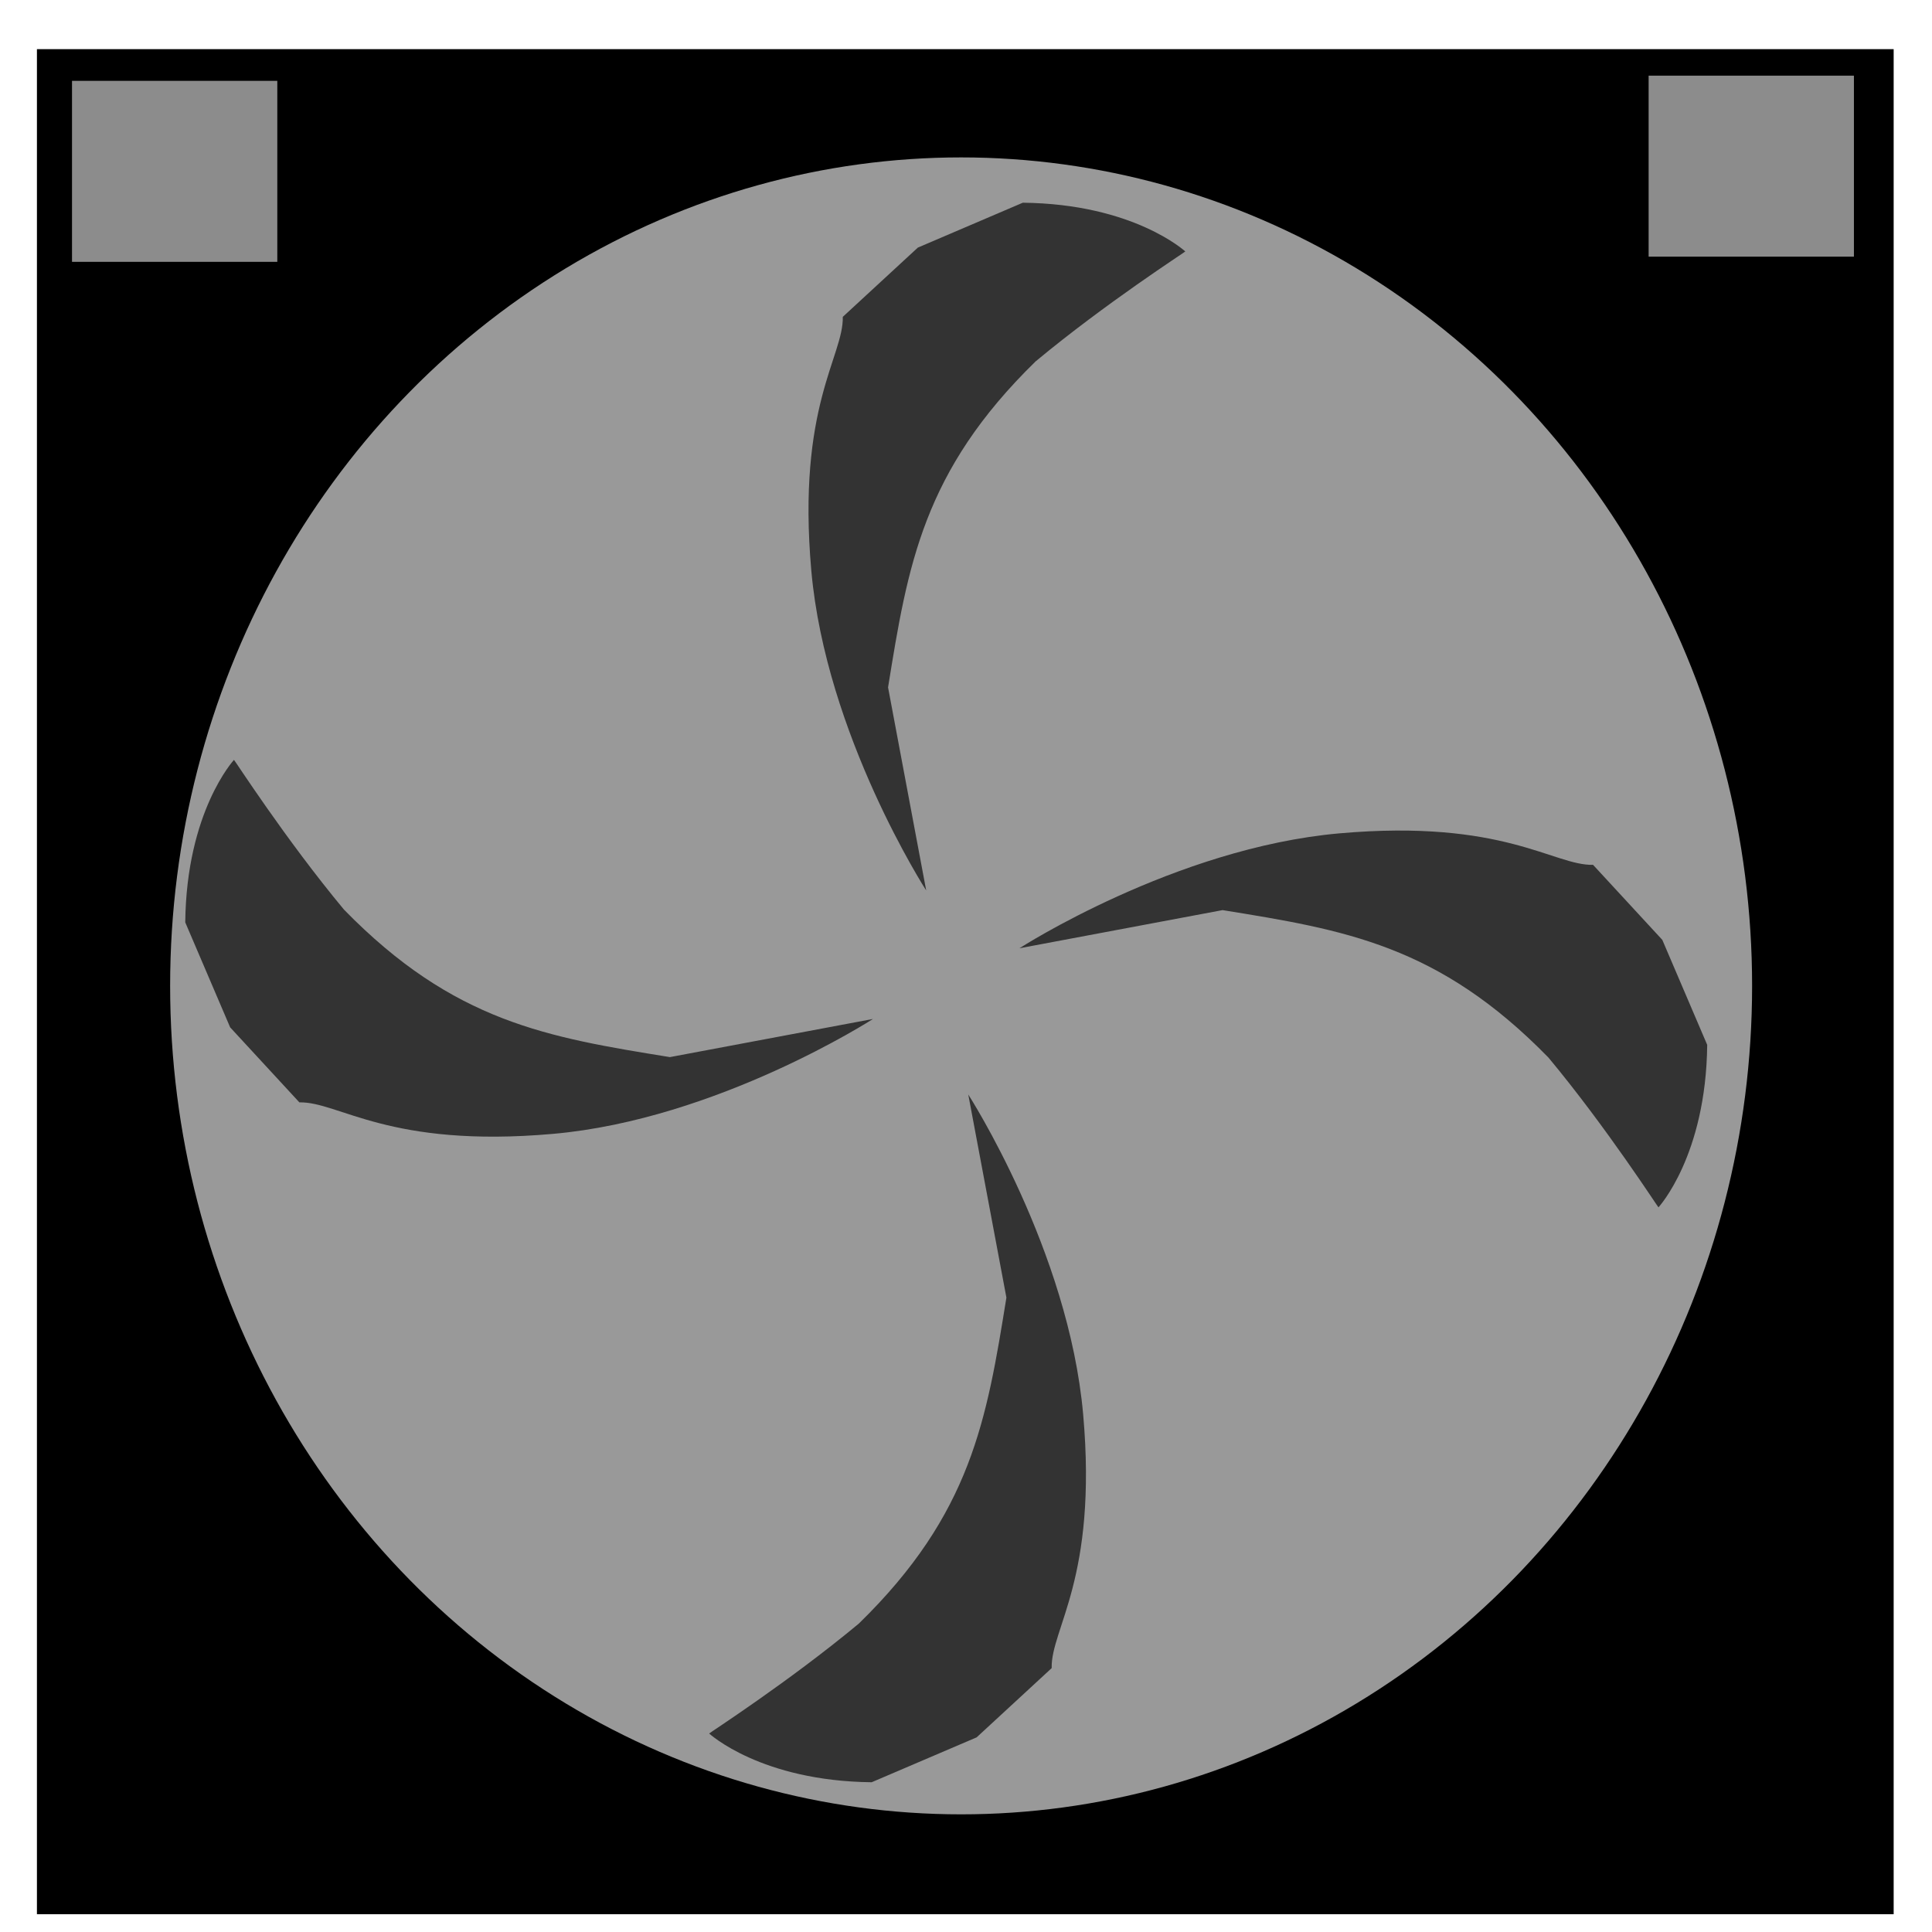 <?xml version="1.0" encoding="UTF-8" standalone="no"?>
<!-- Created with Inkscape (http://www.inkscape.org/) -->

<svg
   xmlns:dc="http://purl.org/dc/elements/1.1/"
   xmlns:cc="http://creativecommons.org/ns#"
   xmlns:rdf="http://www.w3.org/1999/02/22-rdf-syntax-ns#"
   xmlns:svg="http://www.w3.org/2000/svg"
   xmlns="http://www.w3.org/2000/svg"
   xmlns:sodipodi="http://sodipodi.sourceforge.net/DTD/sodipodi-0.dtd"
   xmlns:inkscape="http://www.inkscape.org/namespaces/inkscape"
   width="7cm"
   height="7cm"
   viewBox="0 0 70 70"
   version="1.1"
   id="svg8"
   inkscape:version="0.92.1 r15371"
   sodipodi:docname="Fan.svg">
  <defs
     id="defs2" />
  <sodipodi:namedview
     id="base"
     pagecolor="#ffffff"
     bordercolor="#666666"
     borderopacity="1.0"
     inkscape:pageopacity="0.0"
     inkscape:pageshadow="2"
     inkscape:zoom="0.78"
     inkscape:cx="204.49847"
     inkscape:cy="538.79876"
     inkscape:document-units="cm"
     inkscape:current-layer="layer1"
     showgrid="false"
     units="cm"
     inkscape:window-width="2560"
     inkscape:window-height="1351"
     inkscape:window-x="-11"
     inkscape:window-y="-11"
     inkscape:window-maximized="1" />
  <g
     inkscape:label="Layer 1"
     inkscape:groupmode="layer"
     id="layer1"
     transform="translate(0,-227)">
    <g
       id="g4605"
       transform="translate(-34.26,152.305)">
      <rect
         y="76.476"
         x="35.598"
         height="67.575"
         width="67.273"
         id="rect4485"
         style="fill:#000000;fill-opacity:1;stroke-width:21.03;stroke-miterlimit:4;stroke-dasharray:none" />
      <ellipse
         ry="30.017"
         rx="28.659"
         cy="110.415"
         cx="69.083"
         id="path4487"
         style="fill:#999999;fill-opacity:1;stroke-width:21.03;stroke-miterlimit:4;stroke-dasharray:none" />
      <path
         sodipodi:nodetypes="ccccccsccc"
         inkscape:connector-curvature="0"
         id="path4523"
         d="m 40.972,108.114 c 0.042,-4.016 1.756,-5.874 1.765,-5.888 0.009,-0.014 1.865,2.876 3.986,5.426 3.982,4.079 7.386,4.629 11.809,5.344 l 7.358,-1.382 v 0 c 0,0 -5.633,3.636 -11.591,4.163 -5.958,0.527 -7.76,-1.173 -9.192,-1.141 L 42.599,111.918 Z"
         style="fill:#333333;fill-opacity:1;stroke-width:10.193;stroke-miterlimit:4;stroke-dasharray:none" />
      <path
         sodipodi:nodetypes="ccccccsccc"
         inkscape:connector-curvature="0"
         id="path4523-3"
         d="m 65.842,139.269 c -4.016,-0.042 -5.874,-1.756 -5.888,-1.765 -0.014,-0.009 2.876,-1.865 5.426,-3.986 4.079,-3.982 4.629,-7.386 5.344,-11.809 l -1.382,-7.358 v 0 c 0,0 3.636,5.633 4.163,11.591 0.527,5.958 -1.173,7.76 -1.141,9.192 l -2.719,2.509 z"
         style="fill:#333333;fill-opacity:1;stroke-width:10.193;stroke-miterlimit:4;stroke-dasharray:none" />
      <path
         sodipodi:nodetypes="ccccccsccc"
         inkscape:connector-curvature="0"
         id="path4523-4"
         d="m 71.318,82.04 c 4.016,0.042 5.874,1.756 5.888,1.765 0.014,0.009 -2.876,1.865 -5.426,3.986 -4.079,3.982 -4.629,7.386 -5.344,11.809 l 1.382,7.358 v 0 c 0,0 -3.636,-5.633 -4.163,-11.591 -0.527,-5.958 1.173,-7.76 1.141,-9.192 l 2.719,-2.509 z"
         style="fill:#333333;fill-opacity:1;stroke-width:10.193;stroke-miterlimit:4;stroke-dasharray:none" />
      <path
         sodipodi:nodetypes="ccccccsccc"
         inkscape:connector-curvature="0"
         id="path4523-38"
         d="m 96.115,112.552 c -0.042,4.016 -1.756,5.874 -1.765,5.888 -0.009,0.014 -1.865,-2.876 -3.986,-5.426 -3.982,-4.079 -7.386,-4.629 -11.809,-5.344 l -7.358,1.382 v 0 c 0,0 5.633,-3.636 11.591,-4.163 5.958,-0.527 7.76,1.173 9.192,1.141 l 2.509,2.719 z"
         style="fill:#333333;fill-opacity:1;stroke-width:10.193;stroke-miterlimit:4;stroke-dasharray:none" />
    </g>
  </g>
  <g
     inkscape:groupmode="layer"
     id="layer2"
     inkscape:label="Layer 2"
     transform="translate(0,-227)">
    <rect
       style="fill:#8c8c8c;fill-opacity:1;stroke-width:17.777;stroke-miterlimit:4;stroke-dasharray:none"
       id="rect4576"
       width="7.438"
       height="6.558"
       x="2.609"
       y="229.929" />
    <rect
       style="fill:#8c8c8c;fill-opacity:1;stroke-width:17.777;stroke-miterlimit:4;stroke-dasharray:none"
       id="rect4576-4"
       width="7.438"
       height="6.558"
       x="59.733"
       y="229.741" />
  </g>
</svg>
